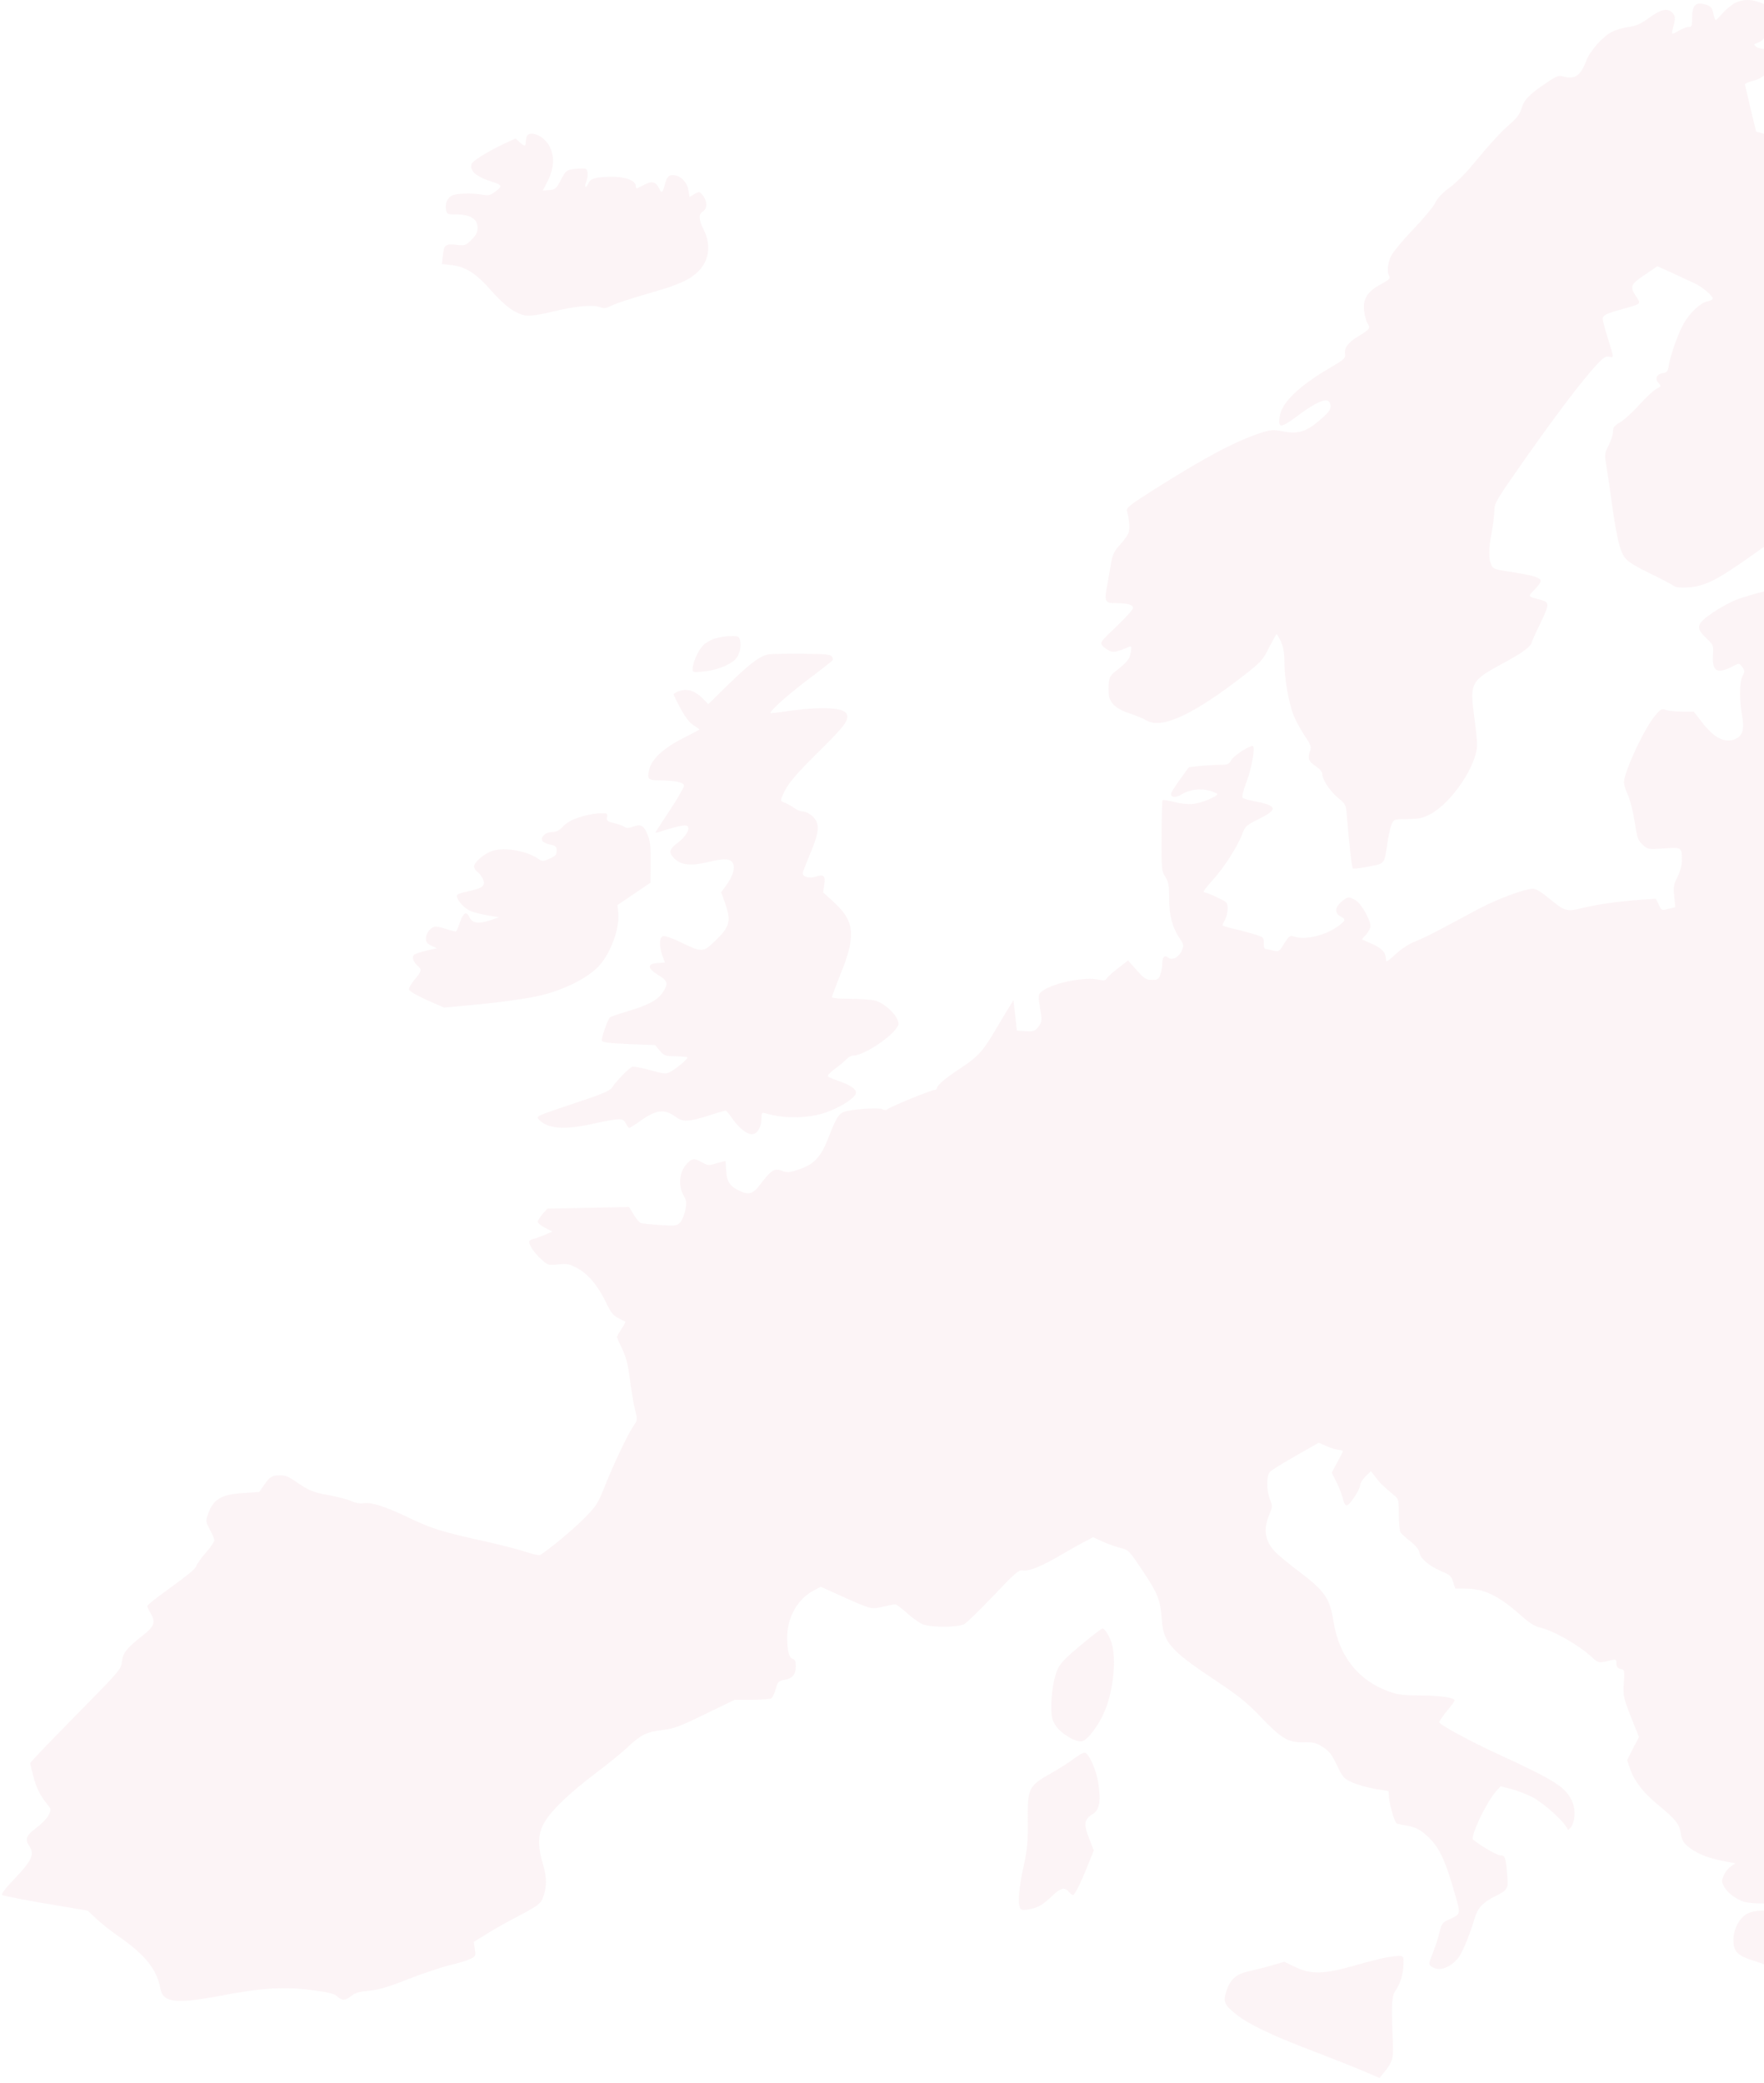 <svg width="327" height="386" viewBox="0 0 327 386" fill="none" xmlns="http://www.w3.org/2000/svg">
<path d="M321.781 0.476C321.079 0.827 319.995 1.687 319.357 2.421C318.751 3.122 318.145 3.727 318.049 3.727C317.954 3.727 317.762 3.217 317.635 2.612C317.412 1.337 317.061 1.018 315.721 0.731C314.254 0.413 313.68 1.114 313.68 3.281C313.68 4.811 313.617 5.002 313.011 5.002C312.628 5.002 311.831 5.321 311.225 5.672C310.619 6.054 310.077 6.277 310.013 6.214C309.917 6.15 310.013 5.576 310.172 4.97C310.619 3.472 310.587 2.899 309.981 2.325C309.12 1.432 307.876 1.719 305.739 3.281C304.145 4.429 303.316 4.811 301.88 5.002C300.892 5.13 299.489 5.544 298.787 5.927C297.065 6.787 294.705 9.465 294.035 11.313C293.046 13.959 291.93 14.756 289.953 14.214C288.901 13.927 288.677 13.991 286.509 15.457C283.447 17.529 282.522 18.485 282.044 20.142C281.725 21.13 281.151 21.927 279.843 23.043C278.121 24.541 276.208 26.645 272.476 31.139C271.52 32.286 269.829 33.912 268.713 34.772C267.342 35.76 266.449 36.748 266.098 37.513C265.811 38.183 263.961 40.414 262.016 42.454C260.039 44.494 258.189 46.757 257.838 47.49C257.2 48.956 257.073 50.454 257.551 51.219C257.774 51.57 257.456 51.889 256.02 52.653C253.501 53.992 252.64 55.331 252.863 57.53C252.959 58.486 253.278 59.57 253.533 59.984C254.075 60.813 253.916 61.036 251.811 62.311C249.961 63.395 249.164 64.447 249.323 65.499C249.451 66.391 249.291 66.55 246.294 68.303C240.713 71.618 237.651 74.582 237.236 77.1C236.886 79.364 237.364 79.395 240.17 77.324C244.603 74.009 246.453 73.403 246.644 75.156C246.708 75.826 246.389 76.304 245.082 77.483C242.275 80.001 240.649 80.543 237.651 79.905C236.056 79.587 235.61 79.618 233.696 80.224C229.168 81.69 223.427 84.718 214.243 90.519C209.395 93.579 208.725 94.121 208.917 94.695C209.299 96.033 209.459 97.723 209.267 98.552C209.14 99.03 208.438 100.081 207.673 100.878C206.525 102.153 206.238 102.695 205.951 104.448C205.759 105.596 205.409 107.476 205.217 108.624C204.675 111.492 204.835 111.779 206.908 111.779C209.108 111.779 210.033 112.066 210.033 112.671C210.033 112.958 208.63 114.488 206.939 116.114C204.165 118.727 203.878 119.078 204.292 119.556C204.516 119.875 205.09 120.289 205.536 120.544C206.365 120.959 206.876 120.863 209.204 119.907C209.746 119.652 209.81 119.747 209.618 120.895C209.427 122.138 208.949 122.712 206.62 124.528C205.6 125.325 205.44 125.899 205.536 128.576C205.6 130.17 206.876 131.381 209.331 132.178C210.511 132.561 211.978 133.166 212.552 133.517C215.391 135.142 221.227 132.433 230.571 125.166C233.792 122.648 234.111 122.297 235.259 119.971C235.961 118.632 236.567 117.516 236.662 117.516C236.726 117.516 237.109 118.154 237.46 118.919C237.906 119.939 238.097 121.022 238.097 122.712C238.097 125.612 238.831 129.947 239.724 132.338C240.075 133.326 241.031 135.079 241.765 136.194C242.945 137.947 243.136 138.394 242.881 139.063C242.339 140.497 242.53 141.071 243.838 141.931C244.635 142.473 245.114 143.015 245.114 143.43C245.114 144.45 246.517 146.585 248.079 147.892C249.515 149.071 249.515 149.103 249.706 151.557C250.121 156.561 250.567 160.705 250.79 160.928C250.918 161.024 252.225 160.896 253.724 160.578C256.818 159.972 256.594 160.227 257.232 155.924C257.456 154.522 257.806 153.024 258.03 152.577C258.412 151.844 258.604 151.78 260.964 151.78C263.005 151.749 263.738 151.621 265.046 150.92C269.096 148.816 273.784 141.868 273.816 137.979C273.816 137.342 273.593 134.983 273.274 132.752C272.445 126.537 272.668 126.122 278.632 122.903C282.235 120.959 283.734 119.875 283.957 119.014C284.053 118.664 284.755 117.102 285.52 115.54C287.274 111.907 287.274 111.588 285.552 111.142C283.16 110.536 283.192 110.568 284.436 109.293C285.074 108.624 285.616 107.922 285.616 107.699C285.616 107.094 284.531 106.711 281.247 106.169C276.75 105.468 276.846 105.5 276.431 104.607C275.921 103.492 275.953 101.611 276.527 98.615C276.782 97.245 277.005 95.46 277.005 94.695C277.005 93.388 277.324 92.782 280.577 88.097C287.752 77.77 293.302 70.407 296.299 67.251C297.288 66.232 297.766 65.945 298.309 66.104C299.202 66.327 299.202 66.327 298.053 62.694C297.543 61.036 297.097 59.411 297.097 59.124C297.097 58.422 297.639 58.136 300.764 57.275C304.304 56.287 304.24 56.351 303.316 54.98C302.072 53.132 302.231 52.717 304.878 50.932L307.238 49.339L310.077 50.614C311.607 51.347 313.489 52.207 314.254 52.558C315.594 53.195 317.507 54.821 317.507 55.363C317.507 55.522 317.061 55.713 316.519 55.841C315.179 56.128 313.266 57.944 312.118 59.953C311.097 61.737 309.662 65.785 309.343 67.761C309.184 68.813 308.992 69.037 308.323 69.132C307.143 69.26 306.696 70.152 307.43 70.949C307.972 71.555 307.972 71.586 307.047 72.064C306.505 72.351 305.101 73.658 303.89 74.997C302.71 76.335 301.115 77.77 300.382 78.216C299.233 78.885 299.01 79.172 299.01 79.969C299.01 80.511 298.659 81.627 298.213 82.519C297.416 84.081 297.416 84.113 297.862 86.854C298.117 88.384 298.468 90.902 298.691 92.496C299.106 95.842 299.807 99.731 300.222 101.133C300.987 103.651 301.402 104.034 305.739 106.201C308.067 107.317 310.14 108.432 310.364 108.624C310.651 108.847 311.639 108.942 312.947 108.847C316.04 108.655 318.305 107.508 324.938 102.791C331.189 98.328 333.9 96.862 336.483 96.511C338.556 96.225 339.863 95.269 344.487 90.551C347.932 87.077 349.909 84.368 351.982 80.288C353.64 76.973 353.927 74.806 352.907 72.829C351.536 70.152 349.239 68.303 346.305 67.507L344.966 67.156L345.444 66.008C345.763 65.243 345.859 64.415 345.731 63.65C345.572 62.598 345.667 62.215 346.529 61.036L347.549 59.666L344.775 59.443C343.244 59.347 341.84 59.156 341.585 59.092C341.362 58.996 341.075 58.231 340.948 57.434C340.756 56.064 340.629 55.873 339.576 55.458C338.938 55.203 338.077 54.566 337.695 54.024L337.025 53.068L338.46 48.956L339.927 44.844L336.419 41.115C334.505 39.043 332.688 37.004 332.401 36.557C331.731 35.569 331.731 34.517 332.401 31.712L332.943 29.449L330.71 27.314C329.084 25.784 328.095 25.083 327.011 24.796L325.544 24.381L324.523 20.206C323.981 17.879 323.503 15.839 323.471 15.68C323.439 15.489 324.109 15.202 324.97 14.979C326.246 14.66 326.979 14.182 328.733 12.429L330.934 10.261L330.232 9.688C329.786 9.337 328.988 9.146 327.904 9.146C326.979 9.146 325.959 8.955 325.608 8.7C325.034 8.253 325.034 8.222 325.799 7.935C326.947 7.488 327.457 6.787 327.33 5.767C327.234 4.97 327.362 4.875 328.829 4.46C331.476 3.727 331.38 3.791 330.615 2.962C329.498 1.751 326.277 0.221 324.619 0.03C323.503 -0.066 322.737 0.062 321.781 0.476Z" fill="#F8E3EA" fill-opacity="0.4"/>
<path d="M97.647 25.274C97.552 25.561 97.456 26.039 97.456 26.39C97.456 27.155 97.201 27.155 96.308 26.326L95.574 25.657L93.438 26.645C90.535 28.015 87.665 29.768 87.442 30.342C86.964 31.617 88.271 32.764 91.237 33.689C93.087 34.263 93.183 34.486 91.907 35.442C90.95 36.175 90.599 36.271 89.483 36.079C87.474 35.729 84.54 35.824 83.775 36.239C82.913 36.685 82.467 37.737 82.69 38.884C82.85 39.713 82.945 39.745 84.668 39.745C87.187 39.745 88.526 40.605 88.526 42.167C88.526 43.06 88.271 43.57 87.41 44.43C86.326 45.514 86.198 45.546 84.572 45.355C82.563 45.131 82.308 45.355 82.084 47.426L81.925 48.924L83.679 49.116C86.326 49.434 88.271 50.678 90.982 53.769C93.661 56.797 95.702 58.263 97.615 58.486C98.381 58.55 100.294 58.295 102.399 57.753C106.673 56.733 109.798 56.415 111.169 56.893C112.03 57.212 112.381 57.148 113.497 56.574C114.231 56.224 117.037 55.299 119.78 54.502C125.425 52.909 127.466 52.048 129.092 50.614C131.42 48.606 131.931 45.514 130.464 42.613C129.507 40.701 129.443 39.713 130.304 39.171C131.133 38.661 131.133 37.291 130.304 36.239C129.698 35.474 129.666 35.442 128.742 35.952L127.817 36.494L127.625 35.314C127.434 33.976 126.477 32.828 125.361 32.541C124.117 32.223 123.639 32.605 123.256 34.167C122.842 35.761 122.618 35.92 122.172 34.9C121.598 33.689 120.896 33.498 119.557 34.167C118.887 34.517 118.249 34.836 118.122 34.9C117.962 34.964 117.867 34.773 117.867 34.517C117.867 33.466 115.985 32.733 113.402 32.764C110.404 32.796 109.511 33.051 109.096 33.944C108.65 34.932 108.235 34.836 108.618 33.816C109.033 32.764 109.033 31.553 108.618 31.298C108.427 31.171 107.534 31.203 106.609 31.298C104.95 31.521 104.919 31.553 103.994 33.306C103.101 34.996 102.941 35.123 101.825 35.219L100.613 35.314L101.602 33.402C103.069 30.438 102.75 27.473 100.741 25.72C99.561 24.669 97.966 24.445 97.647 25.274Z" fill="#F8E3EA" fill-opacity="0.4"/>
<path d="M332.113 108.624C329.307 108.943 324.587 110.122 321.844 111.142C320.824 111.524 318.878 112.608 317.539 113.5C314.446 115.604 314.254 116.305 316.295 118.25C317.635 119.525 317.667 119.588 317.539 121.437C317.38 124.497 318.304 124.975 321.334 123.413C322.387 122.871 322.418 122.871 322.961 123.604C323.471 124.274 323.471 124.433 323.024 125.262C322.45 126.409 322.418 129.565 322.929 132.593C323.407 135.175 323.024 136.386 321.653 136.959C319.708 137.756 317.698 136.736 315.434 133.74L313.967 131.86H311.767C310.555 131.86 309.215 131.732 308.769 131.541C308.067 131.286 307.844 131.382 306.855 132.561C304.751 135.015 300.828 143.525 301.051 145.151C301.115 145.661 301.466 146.713 301.848 147.51C302.199 148.306 302.741 150.474 303.028 152.291C303.475 155.255 303.634 155.701 304.495 156.53C305.484 157.422 305.516 157.422 308.418 157.231C311.767 156.976 311.767 156.976 311.767 159.462C311.767 160.355 311.48 161.47 310.969 162.49C310.268 163.861 310.172 164.307 310.363 166.092L310.555 168.1L309.279 168.419C308.035 168.737 308.003 168.737 307.493 167.654L306.951 166.538L304.176 166.729C299.871 167.048 296.236 167.558 293.365 168.259C290.304 168.992 290.08 168.897 286.923 166.283C285.679 165.263 284.691 164.689 284.149 164.689C282.714 164.689 277.611 166.57 274.294 168.323C272.54 169.279 269.447 170.905 267.437 171.989C265.428 173.072 263.068 174.188 262.239 174.507C261.346 174.825 259.879 175.75 258.795 176.738C257.073 178.3 256.913 178.395 256.913 177.694C256.913 176.515 256.116 175.686 254.298 174.889C253.373 174.507 252.576 174.124 252.512 174.092C252.448 174.028 252.767 173.646 253.214 173.2C253.66 172.722 254.043 172.052 254.043 171.638C254.043 170.459 252.385 167.494 251.332 166.857C250.089 166.092 249.801 166.124 248.653 167.112C247.442 168.132 247.378 169.216 248.462 169.789C249.514 170.331 249.483 170.554 248.207 171.51C245.783 173.359 241.892 174.283 239.788 173.518C239.15 173.295 238.926 173.455 238.065 174.825C237.109 176.387 237.077 176.387 235.929 176.132C235.291 175.973 234.653 175.845 234.525 175.845C234.366 175.845 234.27 175.335 234.27 174.73C234.27 173.646 234.238 173.646 232.134 173.009C230.922 172.658 229.2 172.212 228.307 172.02C227.382 171.797 226.616 171.542 226.616 171.447C226.648 171.319 226.84 170.873 227.095 170.427C227.35 169.981 227.541 169.088 227.573 168.419C227.573 167.239 227.509 167.176 225.596 166.283C224.48 165.741 223.395 165.327 223.172 165.327C222.917 165.327 223.65 164.339 224.767 163.128C226.871 160.833 229.455 156.817 230.348 154.394C230.826 153.087 231.081 152.896 233.505 151.685C237.013 149.932 236.758 149.263 232.357 148.434C231.4 148.243 230.507 147.988 230.348 147.828C230.188 147.669 230.475 146.426 231.081 144.864C232.038 142.442 232.74 138.234 232.229 138.234C231.464 138.234 228.721 140.019 228.275 140.816C227.796 141.645 227.573 141.74 226.138 141.74C225.277 141.74 223.619 141.836 222.47 141.932L220.398 142.155L218.803 144.354C217.942 145.533 217.176 146.745 217.113 147C216.921 147.796 217.942 147.892 219.058 147.191C220.525 146.298 222.502 146.043 224.224 146.522C225.022 146.745 225.66 147.032 225.66 147.159C225.66 147.605 222.757 148.785 221.227 148.976C220.334 149.071 218.93 148.944 217.719 148.625C216.602 148.338 215.614 148.179 215.518 148.275C215.422 148.37 215.327 151.366 215.327 154.904C215.295 161.056 215.327 161.407 216.028 162.49C216.634 163.478 216.73 164.084 216.73 166.538C216.73 169.662 217.336 171.925 218.771 174.028C219.441 175.017 219.473 175.208 219.09 176.132C218.58 177.343 217.304 178.045 216.602 177.471C215.901 176.897 215.454 177.311 215.454 178.523C215.454 179.096 215.295 180.021 215.104 180.594C214.785 181.455 214.625 181.583 213.541 181.583C212.457 181.583 212.138 181.391 210.702 179.766L209.108 177.981L207.29 179.383C206.301 180.148 205.345 181.009 205.153 181.296C204.898 181.71 204.611 181.742 203.686 181.551C201.231 180.945 195.426 182.092 193.354 183.559C192.365 184.26 192.365 184.132 193.003 188.117C193.13 189.137 193.035 189.583 192.492 190.284C191.855 191.081 191.599 191.176 190.132 191.081L188.506 190.985L188.187 188.148L187.868 185.344L186.816 187.033C186.242 187.989 185.062 189.965 184.169 191.463C182.16 194.842 181.171 195.894 177.982 197.997C175.239 199.782 173.676 201.121 173.676 201.663C173.676 201.822 173.453 201.982 173.198 201.982C172.624 201.982 165.13 205.042 164.555 205.52C164.268 205.743 163.95 205.743 163.567 205.551C162.865 205.169 157.699 205.551 156.391 206.061C155.435 206.444 154.956 207.273 153.585 210.779C152.086 214.667 150.81 215.91 147.302 216.962C146.218 217.281 145.771 217.281 144.974 216.962C143.635 216.42 142.965 216.803 141.147 219.193C139.553 221.361 138.819 221.552 136.746 220.5C135.215 219.703 134.673 218.779 134.609 216.803C134.546 215.942 134.514 215.177 134.482 215.145C134.482 215.114 133.748 215.305 132.855 215.56C131.356 216.006 131.197 216.006 130.049 215.337C128.614 214.508 128.104 214.635 126.955 216.102C125.903 217.536 125.775 219.926 126.732 221.552C127.274 222.476 127.306 222.827 127.051 224.229C126.86 225.122 126.445 226.142 126.094 226.524C125.488 227.162 125.233 227.194 122.363 227.002C120.673 226.875 119.078 226.747 118.823 226.652C118.568 226.588 117.962 225.887 117.484 225.09L116.623 223.656L109.032 223.815L101.442 223.974L100.549 224.994C100.071 225.568 99.688 226.206 99.688 226.429C99.688 226.652 100.294 227.13 101.028 227.512L102.399 228.214L100.996 228.819C100.23 229.138 99.274 229.489 98.859 229.584C98.444 229.68 98.094 229.903 98.094 230.094C98.094 230.764 99.082 232.23 100.294 233.313C101.57 234.461 101.634 234.493 103.483 234.302C105.142 234.11 105.524 234.206 107.023 235.003C109.064 236.118 110.85 238.254 112.349 241.377C113.21 243.194 113.689 243.768 114.613 244.246C115.251 244.597 115.857 244.884 115.921 244.915C115.985 244.979 115.666 245.585 115.187 246.286C114.741 246.987 114.358 247.625 114.358 247.752C114.358 247.88 114.805 248.836 115.315 249.92C116.049 251.418 116.399 252.756 116.782 255.689C117.037 257.792 117.484 260.342 117.739 261.33C118.185 263.115 118.185 263.147 117.356 264.358C116.304 265.92 113.88 271.02 112.094 275.45C110.786 278.733 110.531 279.116 108.139 281.506C106.035 283.61 101.697 287.212 100.135 288.136C99.943 288.264 98.763 288.009 97.552 287.594C96.308 287.18 93.246 286.383 90.727 285.809C81.797 283.833 80.139 283.323 75.738 281.219C71.368 279.116 68.722 278.287 67.254 278.574C66.808 278.67 65.851 278.478 65.118 278.16C64.416 277.841 62.566 277.363 61.036 277.076C58.07 276.566 57.081 276.152 54.721 274.462C53.669 273.729 52.871 273.379 52.074 273.379C50.448 273.379 50.033 273.602 48.981 275.132L48.056 276.47L45.186 276.662C40.912 276.917 39.445 277.841 38.488 280.805C38.106 281.889 38.169 282.112 38.903 283.451C39.349 284.279 39.732 285.14 39.732 285.427C39.732 285.682 39.031 286.734 38.169 287.69C37.34 288.678 36.543 289.762 36.415 290.144C36.224 290.75 35.012 291.738 29.623 295.658C28.347 296.583 27.294 297.475 27.294 297.603C27.294 297.762 27.581 298.399 27.964 299.037C28.889 300.599 28.57 301.459 26.401 303.117C23.499 305.38 22.766 306.304 22.606 307.93C22.447 309.332 22.16 309.651 14.028 317.906C9.403 322.591 5.608 326.544 5.608 326.703C5.608 326.863 5.831 327.851 6.119 328.934C6.693 331.197 7.49 332.823 8.67 334.225C9.499 335.245 9.531 335.277 9.021 336.329C8.734 336.935 7.713 337.986 6.724 338.72C4.843 340.122 4.556 340.855 5.481 342.162C6.437 343.564 5.831 344.871 2.834 347.995C1.175 349.716 0.187 350.959 0.378 351.15C0.538 351.278 4.173 352.011 8.478 352.744L16.26 354.051L17.887 355.581C18.747 356.409 20.693 357.939 22.192 358.959C26.944 362.306 29.08 364.952 29.718 368.458C30.197 371.103 32.525 371.39 40.848 369.828C48.407 368.362 52.871 368.107 58.038 368.808C60.94 369.191 61.992 369.446 62.535 369.956C63.428 370.784 64.034 370.753 65.15 369.828C65.819 369.286 66.585 369.063 68.307 368.904C70.061 368.776 71.783 368.266 75.61 366.768C78.385 365.685 81.893 364.505 83.392 364.155C84.891 363.804 86.613 363.294 87.187 363.007C88.175 362.529 88.207 362.465 88.016 361.19L87.825 359.852L90.025 358.481C91.205 357.716 93.98 356.154 96.148 355.039C99.529 353.254 100.135 352.808 100.549 351.883C101.378 349.843 101.41 347.995 100.645 345.413C99.593 341.907 99.688 339.771 100.996 337.572C102.367 335.309 105.588 332.249 110.468 328.552C112.604 326.958 115.251 324.791 116.336 323.771C118.887 321.412 119.78 320.966 122.81 320.583C124.946 320.328 126.031 319.914 130.751 317.619L136.204 314.974H139.393C141.147 314.974 142.774 314.846 142.965 314.719C143.188 314.591 143.571 313.794 143.794 312.966C144.209 311.595 144.336 311.468 145.452 311.276C146.919 311.021 147.525 310.288 147.525 308.726C147.525 307.866 147.366 307.515 146.951 307.388C146.25 307.228 145.931 305.953 145.931 303.308C145.931 299.706 147.876 296.296 150.778 294.766L152.15 294.033L155.817 295.69C161.558 298.272 161.494 298.24 163.663 297.73C164.683 297.507 165.735 297.284 165.927 297.284C166.15 297.284 167.139 298.017 168.127 298.909C169.116 299.802 170.424 300.726 170.998 300.981C172.433 301.587 177.567 301.587 178.715 300.981C179.194 300.726 181.649 298.336 184.169 295.69C188.251 291.387 188.857 290.877 189.622 291.005C190.707 291.228 193.13 290.24 196.957 287.977C198.616 287.02 200.593 285.905 201.326 285.554L202.634 284.853L204.388 285.65C205.345 286.096 206.844 286.638 207.673 286.829C209.204 287.212 209.299 287.307 211.723 290.941C214.625 295.244 215.104 296.455 215.359 300.089C215.678 304.392 216.921 305.826 225.66 311.627C229.582 314.241 231.209 315.547 233.601 318.065C237.523 322.177 238.767 322.91 241.605 322.846C243.487 322.815 243.965 322.942 245.209 323.739C246.389 324.472 246.867 325.078 247.824 327.086C248.909 329.349 249.1 329.572 250.631 330.273C251.556 330.719 253.437 331.229 254.84 331.484L257.392 331.899L257.487 333.014C257.583 334.576 258.572 337.827 258.954 337.923C259.146 337.986 260.134 338.178 261.123 338.369C262.462 338.656 263.292 339.07 264.376 340.058C266.736 342.098 267.884 344.489 269.829 351.405C270.786 354.752 270.818 354.688 268.394 355.804C267.374 356.25 267.214 356.537 266.832 358.131C266.608 359.119 266.034 360.84 265.588 361.955C264.822 363.932 264.79 363.995 265.365 364.41C266.672 365.366 268.586 364.792 270.212 362.943C270.977 362.115 272.444 358.609 273.337 355.549C273.911 353.573 274.804 352.585 277.133 351.405C279.492 350.226 279.62 350.035 279.397 347.517C279.11 344.106 279.014 343.819 278.153 343.819C277.579 343.819 274.996 342.353 273.082 340.919C272.476 340.473 275.347 334.289 277.228 332.058L278.153 331.006L280.162 331.516C281.278 331.803 283.064 332.504 284.149 333.078C285.998 334.034 289.602 337.221 290.367 338.56C290.718 339.198 290.718 339.198 291.197 338.592C291.962 337.604 292.121 335.5 291.516 334.002C290.399 331.261 288.486 330.018 277.962 325.173C272.604 322.719 266.8 319.563 266.8 319.149C266.8 318.958 267.437 318.002 268.235 317.045C269.032 316.089 269.67 315.197 269.67 315.101C269.67 314.591 266.832 314.177 263.387 314.177C260.389 314.177 259.178 314.049 257.711 313.539C251.906 311.531 248.239 307.005 247.218 300.567C246.485 296.073 245.656 294.861 240.489 290.973C238.735 289.634 236.885 288.104 236.375 287.562C234.494 285.554 234.143 283.451 235.259 280.773C235.897 279.211 235.929 279.084 235.418 277.841C234.717 276.088 234.749 273.315 235.482 272.677C235.769 272.39 237.906 271.084 240.234 269.745L244.444 267.354L245.879 267.96C246.644 268.311 247.665 268.629 248.111 268.661C248.558 268.693 248.94 268.821 248.94 268.916C248.94 269.012 248.462 269.936 247.888 270.988L246.867 272.9L247.76 274.654C248.239 275.61 248.781 277.012 248.94 277.745C249.196 278.701 249.419 279.052 249.738 278.925C250.376 278.67 252.13 275.96 252.13 275.227C252.13 274.877 252.576 274.144 253.118 273.602L254.139 272.614L254.968 273.697C255.797 274.813 256.562 275.546 258.348 277.012C259.273 277.777 259.305 277.873 259.305 280.614C259.305 282.144 259.465 283.674 259.624 283.961C259.815 284.247 260.613 284.981 261.442 285.618C262.399 286.351 263.005 287.084 263.132 287.722C263.387 288.901 264.822 290.112 267.182 291.164C268.809 291.833 269.064 292.088 269.383 293.172L269.766 294.383H271.583C275.06 294.351 277.77 295.658 281.789 299.228C283.511 300.758 284.404 301.332 285.552 301.619C288.008 302.16 292.855 304.965 295.151 307.133C296.299 308.216 296.427 308.216 298.819 307.611C299.552 307.451 299.648 307.515 299.648 308.248C299.648 308.854 299.839 309.109 300.413 309.268C301.147 309.428 301.179 309.523 301.019 311.882C300.86 314.209 300.924 314.527 302.327 318.129L303.826 321.89L302.709 324.026L301.625 326.161L302.167 327.755C302.901 329.954 304.655 332.249 307.238 334.353C310.619 337.126 311.352 338.05 311.575 339.739C311.735 340.887 312.054 341.429 312.787 342.066C314.382 343.405 316.2 344.17 319.038 344.776L321.717 345.285L320.856 345.859C320.377 346.178 319.803 346.911 319.548 347.517C319.134 348.473 319.134 348.728 319.58 349.557C320.154 350.672 321.717 351.883 323.216 352.393C324.715 352.871 329.371 352.84 333.931 352.266C339.002 351.628 341.107 351.628 341.107 352.266C341.107 353.286 340.15 354.593 339.161 354.943C337.726 355.453 336.483 355.389 332.751 354.656C328.51 353.828 325.352 353.828 323.885 354.624C322.45 355.389 321.334 357.461 321.334 359.437C321.334 361.7 322.1 362.434 325.352 363.422C327.106 363.963 328.159 364.473 328.35 364.888C328.542 365.207 328.765 367.246 328.829 369.382C328.988 372.761 329.084 373.366 329.658 373.972C330.519 374.896 331.89 375.438 333.006 375.31C334.091 375.183 335.366 373.494 335.366 372.155C335.366 371.645 335.462 371.231 335.622 371.231C335.749 371.231 336.833 372.601 338.045 374.259C339.257 375.916 340.341 377.287 340.501 377.287C341.011 377.287 341.681 375.852 341.872 374.29C341.968 373.43 342.127 372.633 342.223 372.569C342.319 372.474 343.371 373.366 344.583 374.514C345.954 375.852 347.039 376.649 347.485 376.649C348.187 376.649 348.187 376.554 348.059 374.131C347.9 371.135 347.166 369.796 344.806 368.043C341.84 365.844 342.032 366.131 342.255 364.346L342.478 362.688L345.444 364.123C349.686 366.163 351.95 366.099 351.95 363.868C351.95 362.752 350.993 362.083 347.9 360.904L345.572 360.011V357.652V355.262L346.465 355.74C346.975 355.995 348.059 356.378 348.92 356.601C349.877 356.824 351.153 357.557 352.365 358.545C354.629 360.362 355.554 360.68 356.702 360.043C358.041 359.278 357.882 358.641 355.809 356.473C354.725 355.358 353.863 354.21 353.863 353.923C353.863 352.903 351.344 350.959 347.453 348.887C342.733 346.401 340.692 344.584 339.225 341.493C338.109 339.102 337.663 337.445 338.141 337.445C338.3 337.445 339.512 337.795 340.788 338.241C343.594 339.198 344.168 339.23 344.583 338.433C345.093 337.508 344.105 336.488 340.533 334.321C338.811 333.269 336.801 331.739 336.068 330.942C334.569 329.317 334.505 328.839 335.047 324.854C335.494 321.763 335.622 321.508 336.483 321.508C337.471 321.508 338.651 323.038 340.979 327.341C343.562 332.154 345.476 333.683 346.656 331.962C347.294 331.038 347.294 329.349 346.688 328.839C345.891 328.201 344.87 326.608 345.189 326.608C345.38 326.608 346.465 327.468 347.613 328.52C349.813 330.496 350.451 330.751 351.472 329.986C352.141 329.508 352.301 329.763 348.601 325.46C346.879 323.42 347.932 323.452 351.344 325.556C353.672 326.99 354.31 327.245 354.533 326.894C355.203 325.811 354.693 324.727 352.492 322.687C351.472 321.763 351.248 321.444 351.886 321.858C353.321 322.878 353.832 322.464 354.756 319.723C355.171 318.512 355.809 317.205 356.16 316.822C356.893 316.026 360.21 314.814 361.581 314.814C362.091 314.814 363.654 314.496 365.121 314.145C367.13 313.603 368.278 313.507 370.256 313.635C371.755 313.731 373.062 313.667 373.509 313.476C373.923 313.284 374.37 313.189 374.465 313.284C374.561 313.412 374.115 314.655 373.509 316.089C372.392 318.607 372.105 319.914 372.616 319.914C373.253 319.914 378.675 316.28 379.791 315.101C380.748 314.113 381.003 313.635 380.907 312.902C380.844 312.073 381.035 311.818 382.566 310.83C385.436 309.013 386.839 308.471 391.687 307.133C397.14 305.667 397.906 305.316 398.416 303.977L398.799 302.989L395.067 301.204C391.208 299.356 389.869 298.336 384.192 292.917L381.769 290.59L382.821 288.678C383.778 286.893 383.873 286.479 383.969 283.483C384.033 281.251 384.352 279.116 384.958 276.662L385.851 273.092L385.181 267.896C384.798 264.805 384.639 262.637 384.83 262.51C384.99 262.414 386.616 260.852 388.466 259.067L391.782 255.784L391.336 254.764C389.71 251.035 388.625 248.422 388.689 248.358C388.753 248.294 389.55 248.422 390.475 248.613C391.527 248.836 392.229 248.836 392.42 248.645C392.58 248.485 392.899 247.051 393.186 245.457C394.047 240.23 396.12 236.979 399.628 235.385C400.935 234.78 401.764 234.652 404.443 234.652H407.696L407.888 227.321C407.983 223.273 408.175 215.624 408.27 210.333L408.462 200.643L407.633 201.185C406.453 201.95 403.2 201.695 398.83 200.452C392.739 198.762 391.527 198.635 388.976 199.4C386.201 200.229 386.074 200.229 384.192 199.272C383.331 198.858 381.992 198.348 381.226 198.157L379.791 197.774L380.11 196.021C380.397 194.332 380.397 194.268 379.409 193.248C378.739 192.579 378.165 191.431 377.75 190.093C377.144 188.053 376.602 187.384 374.274 185.726C373.7 185.312 373.572 184.802 373.413 181.965L373.222 178.65L375.263 179.989C376.379 180.722 377.431 181.423 377.623 181.614C378.165 182.124 378.962 181.933 379.504 181.104C379.823 180.658 380.397 180.148 380.844 179.989C382.534 179.351 381.386 175.909 378.803 173.869C377.973 173.2 376.411 172.02 375.358 171.255C374.274 170.49 372.966 169.311 372.488 168.642L371.563 167.431L371.659 162.586L371.755 157.741L370.766 156.625C369.586 155.255 368.151 154.426 363.845 152.609C361.9 151.781 360.019 150.729 359.189 149.996C357.595 148.593 350.579 140.912 349.462 139.35L348.729 138.33L349.399 136.29C351.727 129.374 349.845 126.824 341.713 125.867C340.405 125.708 338.715 125.262 337.981 124.879L336.61 124.178L338.492 122.68C340.533 121.055 341.777 119.556 341.553 118.983C341.49 118.791 340.947 118.345 340.405 117.995C339.863 117.644 339.066 117.134 338.651 116.879C337.726 116.273 337.726 115.763 338.683 114.871C339.098 114.489 339.512 113.819 339.64 113.373C339.767 112.927 340.086 112.034 340.373 111.365C340.884 110.217 340.852 110.122 340.278 109.548C339.736 109.006 336.355 108.209 335.047 108.305C334.792 108.337 333.485 108.496 332.113 108.624Z" fill="#F8E3EA" fill-opacity="0.4"/>
<path d="M132.537 118.313C131.739 118.568 130.719 119.174 130.272 119.652C129.379 120.608 128.391 122.871 128.391 123.955C128.391 124.592 128.486 124.624 130.464 124.433C132.728 124.21 135.12 123.317 136.268 122.234C137.065 121.469 137.48 119.843 137.193 118.632C137.001 117.931 136.842 117.835 135.471 117.867C134.641 117.867 133.334 118.09 132.537 118.313Z" fill="#F8E3EA" fill-opacity="0.4"/>
<path d="M142.582 121.246C140.988 121.437 138.978 122.935 134.577 127.27L131.293 130.489L130.272 129.437C128.901 128.035 127.466 127.557 125.999 128.035C125.393 128.226 124.882 128.513 124.882 128.672C124.882 128.832 125.456 130.011 126.19 131.35C127.051 132.943 127.848 133.963 128.582 134.41C129.188 134.792 129.666 135.143 129.666 135.174C129.666 135.206 128.327 135.939 126.668 136.768C123.128 138.553 120.896 140.561 120.386 142.442C119.907 144.322 120.13 144.609 122.108 144.609C125.169 144.609 126.796 144.96 126.796 145.597C126.796 145.884 125.68 147.86 124.308 149.932C122.937 152.004 121.725 153.852 121.598 154.076C121.406 154.362 121.598 154.362 122.395 154.107C125.743 153.024 127.115 152.769 127.466 153.119C127.976 153.629 127.083 155.096 125.552 156.243C124.213 157.231 123.957 157.869 124.659 158.697C125.935 160.259 127.689 160.578 131.101 159.781C133.876 159.112 134.928 159.08 135.534 159.558C136.491 160.355 136.044 162.171 134.354 164.434L133.684 165.327L134.386 167.303C135.598 170.745 135.311 171.765 132.409 174.507C130.304 176.515 130.144 176.515 126.03 174.538C124.468 173.773 123.192 173.359 122.873 173.487C122.203 173.742 122.172 175.272 122.777 177.056L123.256 178.363L121.916 178.459C119.939 178.586 119.971 179.415 121.98 180.658C123.766 181.742 123.926 182.188 122.969 183.718C122.044 185.248 120.322 186.204 116.591 187.32C114.773 187.862 113.178 188.403 113.051 188.531C112.572 189.073 111.424 192.451 111.584 192.834C111.711 193.185 112.955 193.312 116.591 193.471L121.438 193.663L122.299 194.683C123.096 195.639 123.288 195.703 125.297 195.734C126.477 195.766 127.434 195.862 127.434 195.958C127.434 196.308 125.297 198.093 124.276 198.603C123.479 199.049 123.128 199.017 120.545 198.316C118.982 197.87 117.484 197.583 117.196 197.679C116.622 197.87 114.199 200.356 113.401 201.599C113.019 202.141 111.36 202.842 106.13 204.563C99.369 206.826 99.337 206.826 99.911 207.464C101.442 209.185 104.695 209.44 110.148 208.197C112.094 207.751 114.135 207.4 114.677 207.4C115.411 207.4 115.729 207.591 116.016 208.197C116.208 208.643 116.495 208.994 116.654 208.994C116.782 208.994 117.611 208.484 118.472 207.878C121.598 205.615 123.16 205.392 125.233 206.954C126.604 207.942 127.561 207.91 131.261 206.763C132.887 206.221 134.354 205.806 134.514 205.806C134.641 205.806 135.183 206.444 135.725 207.241C137.065 209.185 138.691 210.396 139.648 210.141C140.541 209.918 141.147 208.739 141.147 207.209C141.147 206.285 141.243 206.125 141.721 206.253C144.783 207.177 148.163 207.305 151.48 206.603C154.51 205.966 158.687 203.575 158.687 202.46C158.687 201.79 157.571 201.057 155.658 200.388C154.605 200.037 153.648 199.623 153.489 199.464C153.33 199.304 153.904 198.699 154.765 198.061C155.626 197.456 156.582 196.627 156.901 196.276C157.252 195.894 157.826 195.607 158.177 195.607C159.867 195.607 164.46 192.738 166.022 190.73C166.628 189.965 166.692 189.742 166.341 188.913C165.799 187.607 163.758 185.822 162.291 185.439C161.621 185.248 159.548 185.089 157.667 185.089C155.658 185.089 154.223 184.961 154.223 184.77C154.223 184.611 154.956 182.634 155.849 180.403C158.687 173.455 158.432 170.714 154.669 167.271L152.596 165.359L152.787 163.956C153.043 162.267 152.724 161.948 151.193 162.458C150.077 162.841 148.801 162.49 148.801 161.821C148.801 161.63 149.375 160.163 150.045 158.538C151.576 154.936 151.863 153.534 151.352 152.227C150.938 151.271 149.598 150.346 148.642 150.346C148.323 150.346 147.717 150.059 147.206 149.709C146.728 149.358 145.963 148.944 145.484 148.753C144.655 148.466 144.655 148.434 145.102 147.318C145.963 145.278 147.43 143.557 152.118 138.936C156.551 134.569 157.412 133.421 156.965 132.338C156.519 131.127 152.5 130.903 146.569 131.7C144.719 131.955 143.092 132.178 142.901 132.178C142.199 132.178 146.058 128.704 149.981 125.772C152.277 124.051 154.254 122.489 154.35 122.361C154.414 122.234 154.382 121.915 154.223 121.66C153.999 121.278 152.915 121.182 148.897 121.15C146.122 121.118 143.284 121.182 142.582 121.246Z" fill="#F8E3EA" fill-opacity="0.4"/>
<path d="M108.362 151.175C106.258 151.717 105.141 152.291 104.185 153.342C103.674 153.884 103.068 154.171 102.399 154.171C101.123 154.171 100.039 155.191 100.613 155.892C100.804 156.147 101.474 156.434 102.08 156.53C103.037 156.721 103.196 156.88 103.196 157.645C103.196 158.378 102.973 158.633 101.888 159.112C100.836 159.59 100.485 159.622 100.071 159.335C97.806 157.677 93.597 156.912 91.269 157.677C89.77 158.155 87.888 159.781 87.888 160.546C87.888 160.896 88.175 161.343 88.494 161.566C88.845 161.821 89.291 162.395 89.515 162.873C90.025 164.02 89.546 164.53 87.474 165.008C84.858 165.582 84.699 165.678 84.699 166.092C84.699 166.761 85.943 168.164 86.995 168.706C87.537 168.992 88.972 169.375 90.248 169.598L92.512 169.98L90.726 170.586C88.59 171.255 87.505 171.064 86.995 169.917C86.453 168.801 85.911 169.088 85.273 170.873C84.986 171.734 84.667 172.467 84.571 172.562C84.476 172.658 83.742 172.498 82.913 172.212C82.084 171.925 81.127 171.702 80.808 171.702C79.947 171.702 78.959 172.849 78.959 173.869C78.959 174.57 79.182 174.889 79.979 175.24L80.999 175.718L79.022 176.164C77.938 176.387 76.885 176.77 76.694 176.993C76.311 177.439 76.662 178.331 77.492 179.033C78.225 179.638 78.129 180.053 76.854 181.519C76.248 182.252 75.769 183.081 75.833 183.367C75.897 183.686 77.236 184.451 79.118 185.312L82.307 186.714L86.134 186.364C91.843 185.854 97.328 185.12 99.847 184.547C104.504 183.495 109.096 181.2 111.169 178.841C113.306 176.387 114.868 171.988 114.613 169.215L114.454 167.717L117.515 165.646L120.577 163.574L120.609 159.908C120.641 157.104 120.545 155.924 120.099 154.809C119.365 152.96 118.855 152.641 117.388 153.183C116.622 153.438 116.112 153.47 115.857 153.279C115.634 153.087 114.773 152.769 113.912 152.546C112.572 152.227 112.413 152.099 112.54 151.43C112.668 150.729 112.572 150.665 111.36 150.697C110.659 150.697 109.287 150.92 108.362 151.175Z" fill="#F8E3EA" fill-opacity="0.4"/>
<path d="M201.581 303.85C196.702 307.834 196.128 308.471 195.49 311.053C195.139 312.392 194.884 314.495 194.884 315.962C194.884 318.193 195.012 318.703 195.713 319.786C196.734 321.316 199.509 322.942 200.625 322.655C201.677 322.4 203.782 319.531 204.803 317.045C206.429 313.029 206.971 307.515 206.078 304.487C205.632 303.085 204.771 301.714 204.324 301.778C204.228 301.778 202.985 302.702 201.581 303.85Z" fill="#F8E3EA" fill-opacity="0.4"/>
<path d="M199.19 325.811C198.392 326.448 196.383 327.723 194.693 328.679C190.643 330.974 190.451 331.357 190.515 337.699C190.547 341.556 190.419 342.831 189.75 345.827C188.857 349.748 188.602 353.126 189.207 353.732C189.494 354.019 189.973 353.987 191.28 353.7C192.588 353.381 193.353 352.903 194.788 351.564C196.638 349.779 197.34 349.588 198.233 350.672C198.456 350.927 198.743 351.15 198.902 351.15C199.253 351.15 200.369 348.887 201.709 345.508L202.761 342.895L201.9 340.664C200.848 338.05 200.975 337.126 202.506 336.201C203.814 335.373 204.101 333.906 203.622 330.592C203.304 328.169 201.868 324.886 201.103 324.791C200.848 324.727 199.987 325.205 199.19 325.811Z" fill="#F8E3EA" fill-opacity="0.4"/>
<path d="M257.456 362.657C256.467 362.784 253.565 363.517 251.013 364.25C245.337 365.876 242.945 365.908 239.915 364.41L238.065 363.517L235.929 364.155C234.749 364.505 232.963 364.951 231.974 365.175C229.295 365.716 228.179 366.577 227.414 368.744C226.68 370.912 226.872 371.422 229.104 373.239C231.432 375.087 235.514 377.063 243.264 380.028C247.186 381.526 251.587 383.279 253.054 383.916L255.733 385.064L256.499 384.108C258.157 382.099 258.348 381.462 258.189 378.243C257.902 371.454 257.966 369.86 258.699 368.84C259.592 367.565 260.071 366.003 260.166 364.059C260.262 362.242 260.262 362.242 257.456 362.657Z" fill="#F8E3EA" fill-opacity="0.4"/>
</svg>

